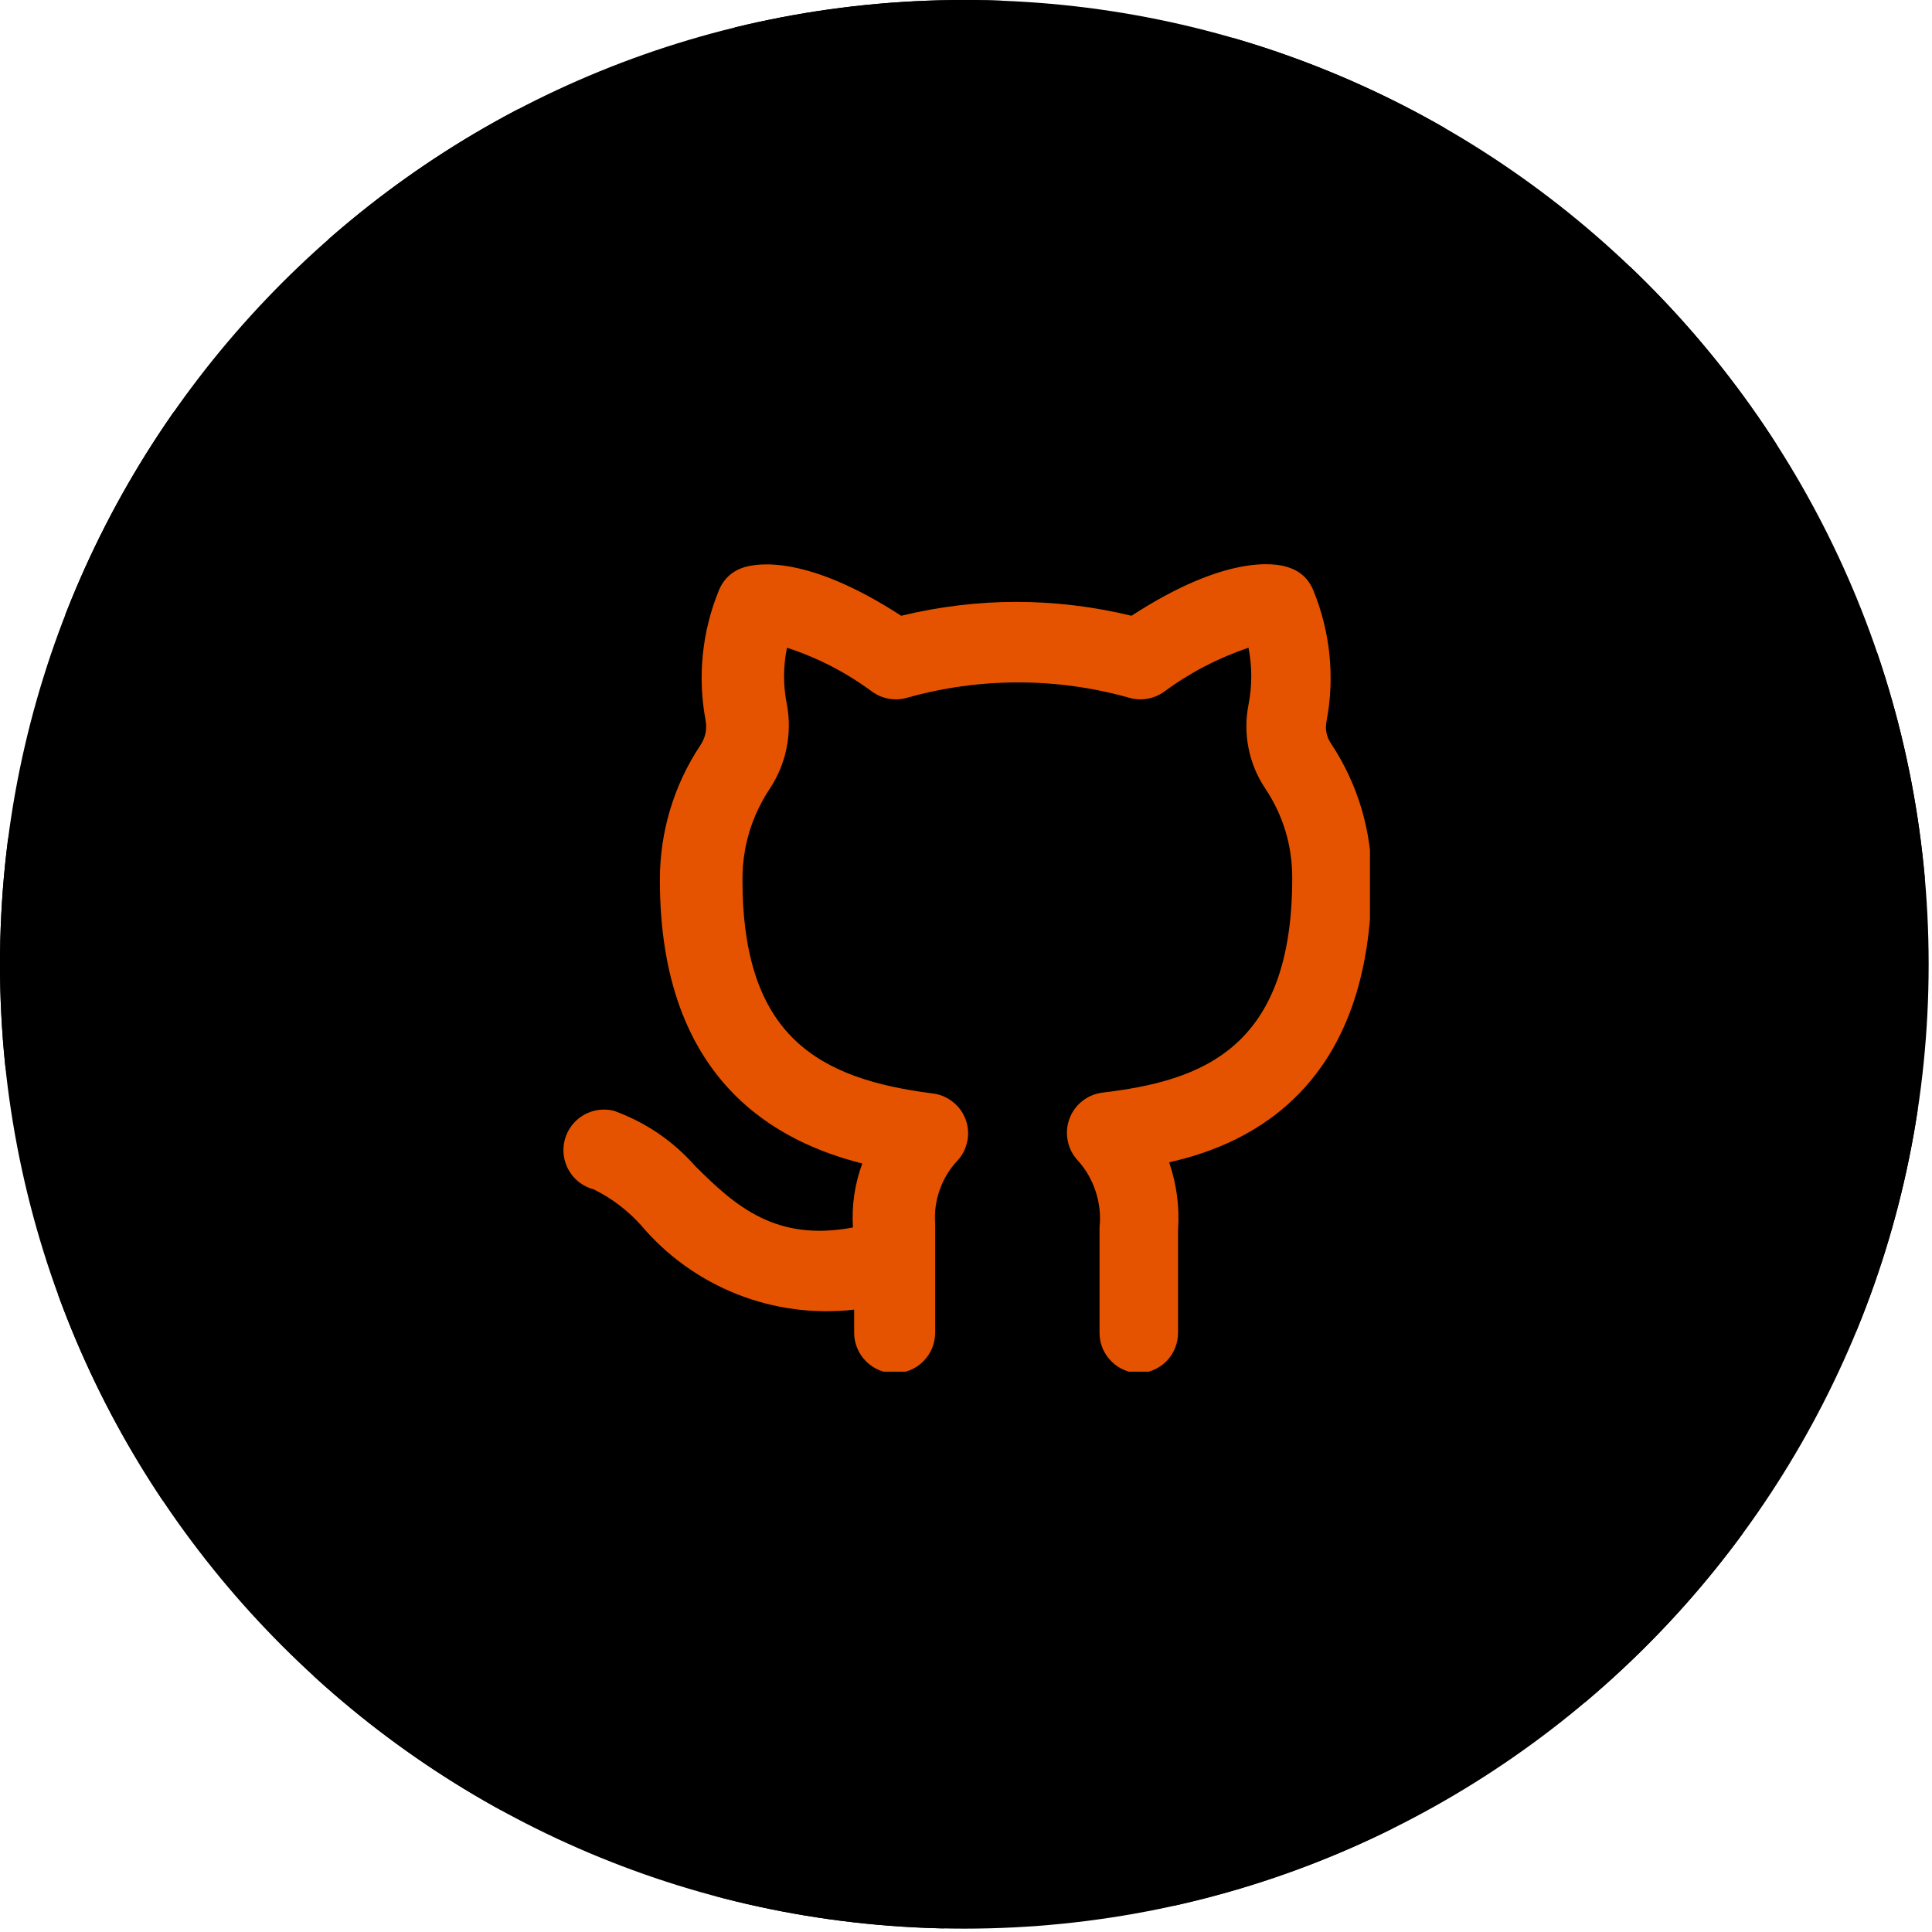 <svg xmlns="http://www.w3.org/2000/svg" xmlns:xlink="http://www.w3.org/1999/xlink" width="192" zoomAndPan="magnify" viewBox="0 0 144 144" height="192" preserveAspectRatio="xMidYMid meet" version="1.0"><defs><clipPath id="5072800d43"><path d="M 0 0 L 143.75 0 L 143.75 143.75 L 0 143.75 Z M 0 0 " clip-rule="nonzero"/></clipPath><clipPath id="be80e14f74"><path d="M 71.875 0 C 32.18 0 0 32.18 0 71.875 C 0 111.57 32.18 143.75 71.875 143.75 C 111.57 143.75 143.75 111.57 143.75 71.875 C 143.75 32.18 111.57 0 71.875 0 Z M 71.875 0 " clip-rule="nonzero"/></clipPath><clipPath id="6c088d2e1e"><path d="M 0 0 L 143.746 0 L 143.746 143.746 L 0 143.746 Z M 0 0 " clip-rule="nonzero"/></clipPath><clipPath id="11ac55860c"><path d="M 71.871 0 C 32.18 0 0 32.18 0 71.871 C 0 111.566 32.18 143.746 71.871 143.746 C 111.566 143.746 143.746 111.566 143.746 71.871 C 143.746 32.18 111.566 0 71.871 0 Z M 71.871 0 " clip-rule="nonzero"/></clipPath><clipPath id="082185826e"><path d="M 41.699 42 L 102.109 42 L 102.109 102.238 L 41.699 102.238 Z M 41.699 42 " clip-rule="nonzero"/></clipPath></defs><g clip-path="url(#5072800d43)"><g clip-path="url(#be80e14f74)"><path fill="#000000" d="M 0 0 L 143.75 0 L 143.75 143.75 L 0 143.75 Z M 0 0 " fill-opacity="1" fill-rule="nonzero"/></g></g><g clip-path="url(#6c088d2e1e)"><g clip-path="url(#11ac55860c)"><path fill="#000000" d="M 46.648 23.406 C 42.758 25.438 39.16 27.902 35.852 30.809 L 13.086 4.887 C 18.477 0.152 24.34 -3.867 30.684 -7.18 Z M 27.105 40.566 C 24.578 44.168 22.523 48.008 20.938 52.09 L -11.219 39.59 C -8.625 32.918 -5.266 26.641 -1.145 20.762 Z M 17.711 64.738 C 17.402 67.094 17.25 69.473 17.25 71.871 C 17.25 73.891 17.359 75.891 17.574 77.879 L -16.723 81.617 C -17.074 78.387 -17.25 75.137 -17.25 71.871 C -17.25 67.984 -17 64.125 -16.504 60.289 Z M 20.539 90.602 C 22.043 94.715 24.016 98.594 26.465 102.246 L -2.188 121.461 C -6.188 115.5 -9.414 109.156 -11.867 102.43 Z M 35.008 112.18 C 38.258 115.152 41.805 117.695 45.652 119.809 L 29.062 150.055 C 22.789 146.613 17.004 142.473 11.715 137.629 Z M 57.766 124.66 C 61.988 125.785 66.309 126.395 70.727 126.484 L 70.02 160.977 C 62.832 160.828 55.789 159.836 48.887 158 Z M 83.785 125.195 C 88.062 124.246 92.164 122.797 96.094 120.848 L 111.418 151.758 C 104.988 154.949 98.27 157.32 91.266 158.875 Z M 107.035 113.676 C 110.402 110.84 113.383 107.648 115.984 104.098 L 143.82 124.48 C 139.59 130.254 134.738 135.449 129.262 140.062 Z M 122.391 92.699 C 124.059 88.652 125.223 84.465 125.879 80.129 L 159.992 85.285 C 158.918 92.379 157.016 99.242 154.277 105.867 Z M 126.281 66.988 C 125.895 62.609 124.996 58.348 123.582 54.207 L 156.23 43.059 C 158.543 49.832 160.016 56.801 160.648 63.957 Z M 117.902 42.445 C 115.531 38.746 112.75 35.375 109.562 32.336 L 133.375 7.371 C 138.559 12.316 143.082 17.801 146.945 23.824 Z M 99.078 24.492 C 95.273 22.301 91.27 20.598 87.062 19.387 L 96.633 -13.762 C 103.52 -11.773 110.07 -8.988 116.293 -5.402 Z M 74.16 17.297 C 73.398 17.266 72.637 17.25 71.871 17.25 C 67.445 17.25 63.105 17.77 58.859 18.805 L 50.676 -14.711 C 57.613 -16.402 64.68 -17.25 71.871 -17.25 C 73.105 -17.25 74.34 -17.227 75.57 -17.176 Z M 74.16 17.297 " fill-opacity="1" fill-rule="nonzero"/></g></g><g clip-path="url(#082185826e)"><path fill="#e65300" d="M 84.969 102.352 C 84.57 102.352 84.184 102.273 83.812 102.121 C 83.445 101.969 83.117 101.75 82.836 101.465 C 82.551 101.184 82.336 100.855 82.18 100.488 C 82.027 100.117 81.953 99.734 81.953 99.332 L 81.953 91.488 C 82.047 90.574 81.953 89.684 81.668 88.809 C 81.383 87.938 80.938 87.16 80.32 86.48 C 79.938 86.062 79.691 85.578 79.582 85.023 C 79.473 84.469 79.512 83.93 79.707 83.398 C 79.898 82.867 80.219 82.426 80.66 82.074 C 81.102 81.723 81.602 81.512 82.164 81.438 C 89.523 80.562 96.316 78.211 96.316 65.445 C 96.316 63.012 95.645 60.777 94.293 58.75 C 93.684 57.836 93.273 56.84 93.059 55.762 C 92.844 54.688 92.844 53.609 93.055 52.531 C 93.332 51.113 93.332 49.695 93.055 48.277 C 90.781 49.047 88.68 50.141 86.75 51.566 C 86.383 51.828 85.977 51.996 85.531 52.078 C 85.09 52.156 84.648 52.137 84.215 52.02 C 81.492 51.25 78.715 50.863 75.887 50.863 C 73.059 50.863 70.281 51.25 67.559 52.02 C 67.125 52.137 66.684 52.156 66.242 52.078 C 65.797 51.996 65.391 51.828 65.023 51.566 C 63.078 50.125 60.957 49.027 58.656 48.277 C 58.367 49.695 58.367 51.113 58.656 52.531 C 58.855 53.621 58.84 54.711 58.617 55.797 C 58.391 56.883 57.973 57.887 57.359 58.809 C 56.016 60.852 55.344 63.094 55.336 65.539 C 55.336 77.273 61.012 80.414 69.52 81.5 C 70.086 81.57 70.594 81.785 71.039 82.145 C 71.484 82.504 71.805 82.953 71.992 83.492 C 72.172 84.016 72.207 84.547 72.09 85.086 C 71.977 85.629 71.734 86.102 71.359 86.508 C 70.766 87.145 70.324 87.871 70.039 88.688 C 69.75 89.508 69.637 90.352 69.699 91.215 L 69.699 99.332 C 69.699 99.734 69.625 100.117 69.473 100.488 C 69.316 100.855 69.102 101.184 68.816 101.465 C 68.535 101.75 68.207 101.969 67.84 102.121 C 67.469 102.273 67.082 102.352 66.684 102.352 C 66.281 102.352 65.898 102.273 65.527 102.121 C 65.16 101.969 64.832 101.75 64.551 101.465 C 64.266 101.184 64.047 100.855 63.895 100.488 C 63.742 100.117 63.664 99.734 63.664 99.332 L 63.664 97.613 C 62.184 97.785 60.703 97.77 59.223 97.574 C 57.742 97.379 56.309 97.008 54.922 96.457 C 53.535 95.906 52.238 95.195 51.023 94.324 C 49.812 93.453 48.727 92.445 47.766 91.305 C 46.766 90.199 45.598 89.316 44.262 88.652 C 43.875 88.551 43.52 88.379 43.199 88.141 C 42.879 87.898 42.617 87.605 42.414 87.262 C 42.211 86.914 42.082 86.543 42.023 86.148 C 41.969 85.75 41.988 85.359 42.09 84.969 C 42.191 84.582 42.359 84.227 42.602 83.906 C 42.844 83.586 43.137 83.324 43.48 83.121 C 43.828 82.918 44.199 82.785 44.594 82.73 C 44.992 82.676 45.383 82.695 45.773 82.797 C 48.129 83.656 50.141 85.023 51.809 86.902 C 54.824 89.918 57.844 92.574 63.574 91.488 C 63.473 89.852 63.703 88.262 64.27 86.719 C 58.055 85.152 49.184 80.684 49.184 65.598 C 49.18 63.812 49.434 62.062 49.945 60.352 C 50.461 58.641 51.211 57.039 52.199 55.551 C 52.582 54.98 52.711 54.355 52.59 53.68 C 52.285 52.051 52.219 50.41 52.387 48.766 C 52.559 47.117 52.957 45.523 53.586 43.992 C 53.953 43.121 54.586 42.551 55.488 42.273 C 56.516 41.973 60.195 41.367 67.168 45.895 C 72.891 44.516 78.613 44.516 84.336 45.895 C 91.305 41.367 94.988 41.941 95.984 42.273 C 96.887 42.551 97.52 43.121 97.883 43.992 C 98.516 45.531 98.914 47.125 99.086 48.777 C 99.254 50.434 99.188 52.074 98.879 53.711 C 98.75 54.328 98.859 54.902 99.211 55.43 C 100.203 56.922 100.953 58.527 101.469 60.242 C 101.98 61.961 102.234 63.715 102.23 65.508 C 102.23 80.805 93.418 85.242 87.141 86.629 C 87.699 88.266 87.922 89.945 87.805 91.668 L 87.805 99.332 C 87.805 99.719 87.734 100.09 87.594 100.445 C 87.453 100.805 87.25 101.125 86.988 101.406 C 86.723 101.684 86.418 101.906 86.066 102.07 C 85.719 102.234 85.352 102.328 84.969 102.352 Z M 84.969 102.352 " fill-opacity="1" fill-rule="nonzero"/></g></svg>
